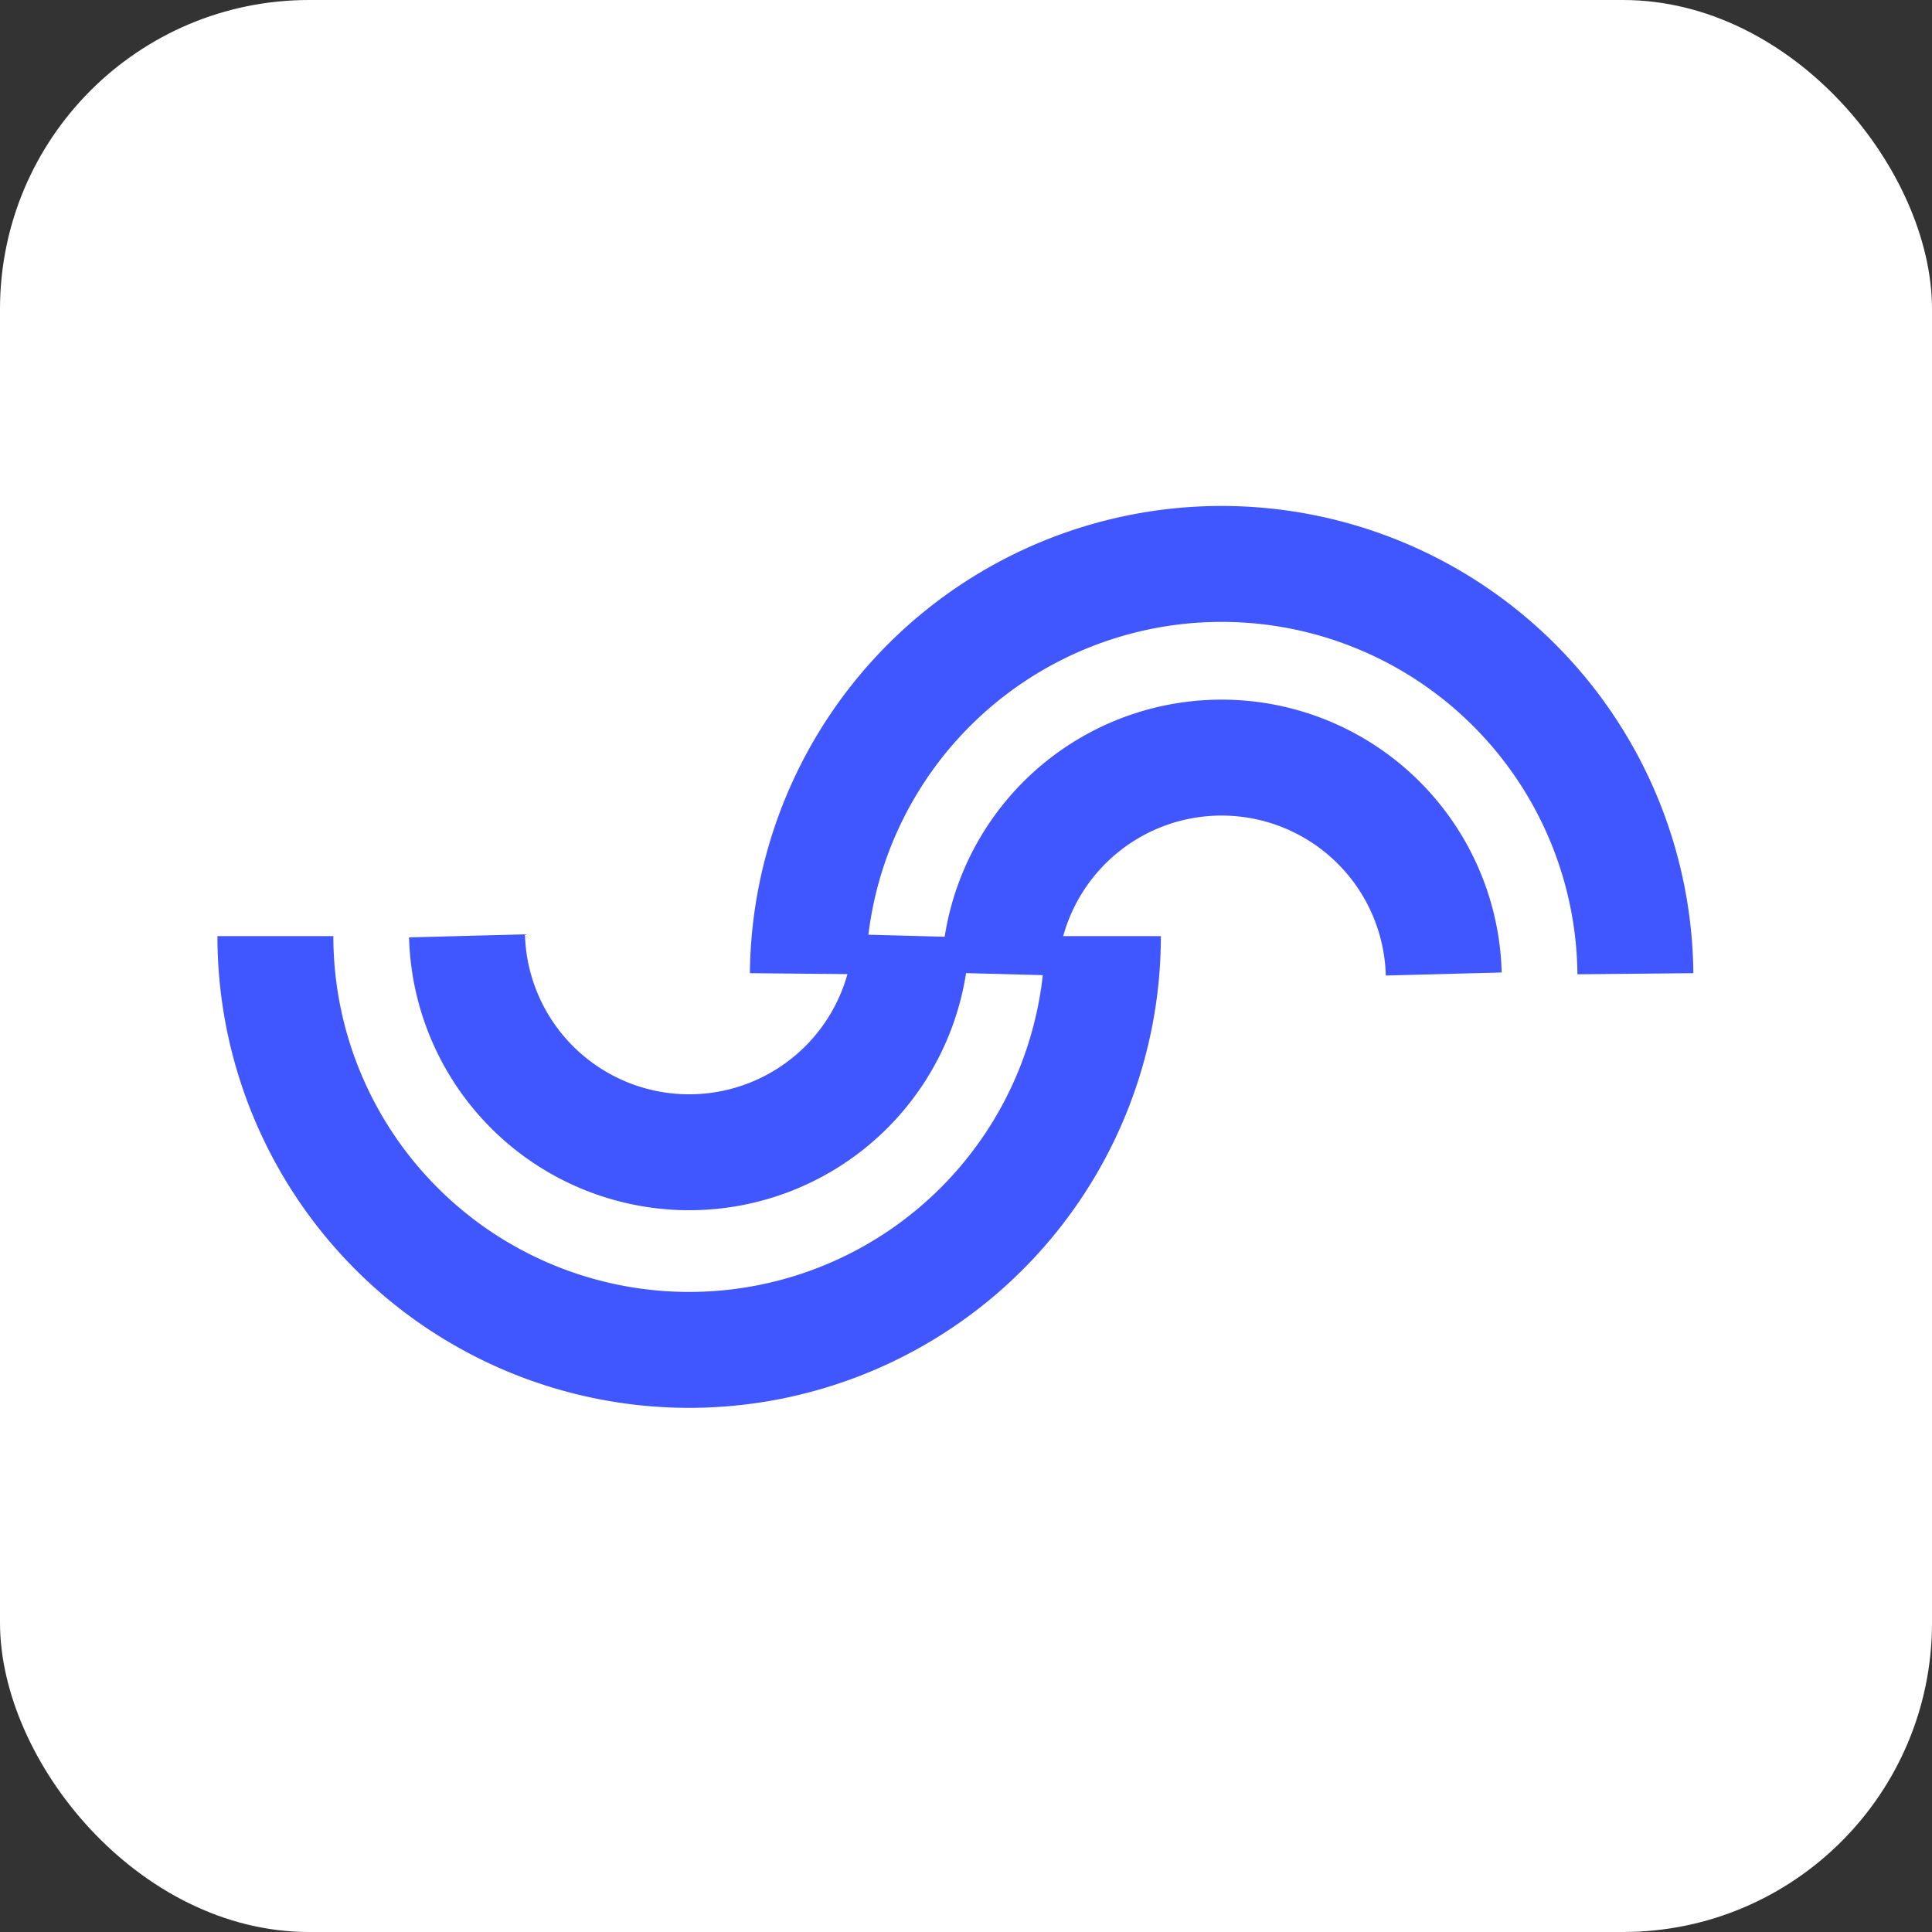 <svg id="logo" xmlns="http://www.w3.org/2000/svg" width="50" height="50" viewBox="0 0 50 50">
  <rect x="0" y="0" width="50" height="50" fill="#333333" stroke="none"/>
  <defs>
    <style>
      .cls-1 {
        fill: #fff;
      }

      .cls-2 {
        fill: none;
        stroke: #4056fe;
        stroke-width: 3px;
        fill-rule: evenodd;
      }
    </style>
  </defs>
  <rect class="cls-1" width="50" height="50" rx="8" ry="8"/>
  <path class="cls-2" d="M403.512,94.227a10.708,10.708,0,1,1-21.416,0" transform="translate(-374.969 -70)"/>
  <path id="Ellipse_1_copy" data-name="Ellipse 1 copy" class="cls-2" d="M398.555,94.22a5.752,5.752,0,0,1-11.5,0" transform="translate(-374.969 -70)"/>
  <path id="Ellipse_1_copy_2" data-name="Ellipse 1 copy 2" class="cls-2" d="M395.876,95.2a10.709,10.709,0,0,1,21.417,0" transform="translate(-374.969 -70)"/>
  <path id="Ellipse_1_copy_2-2" data-name="Ellipse 1 copy 2" class="cls-2" d="M400.833,95.207a5.752,5.752,0,0,1,11.5,0" transform="translate(-374.969 -70)"/>
</svg>
